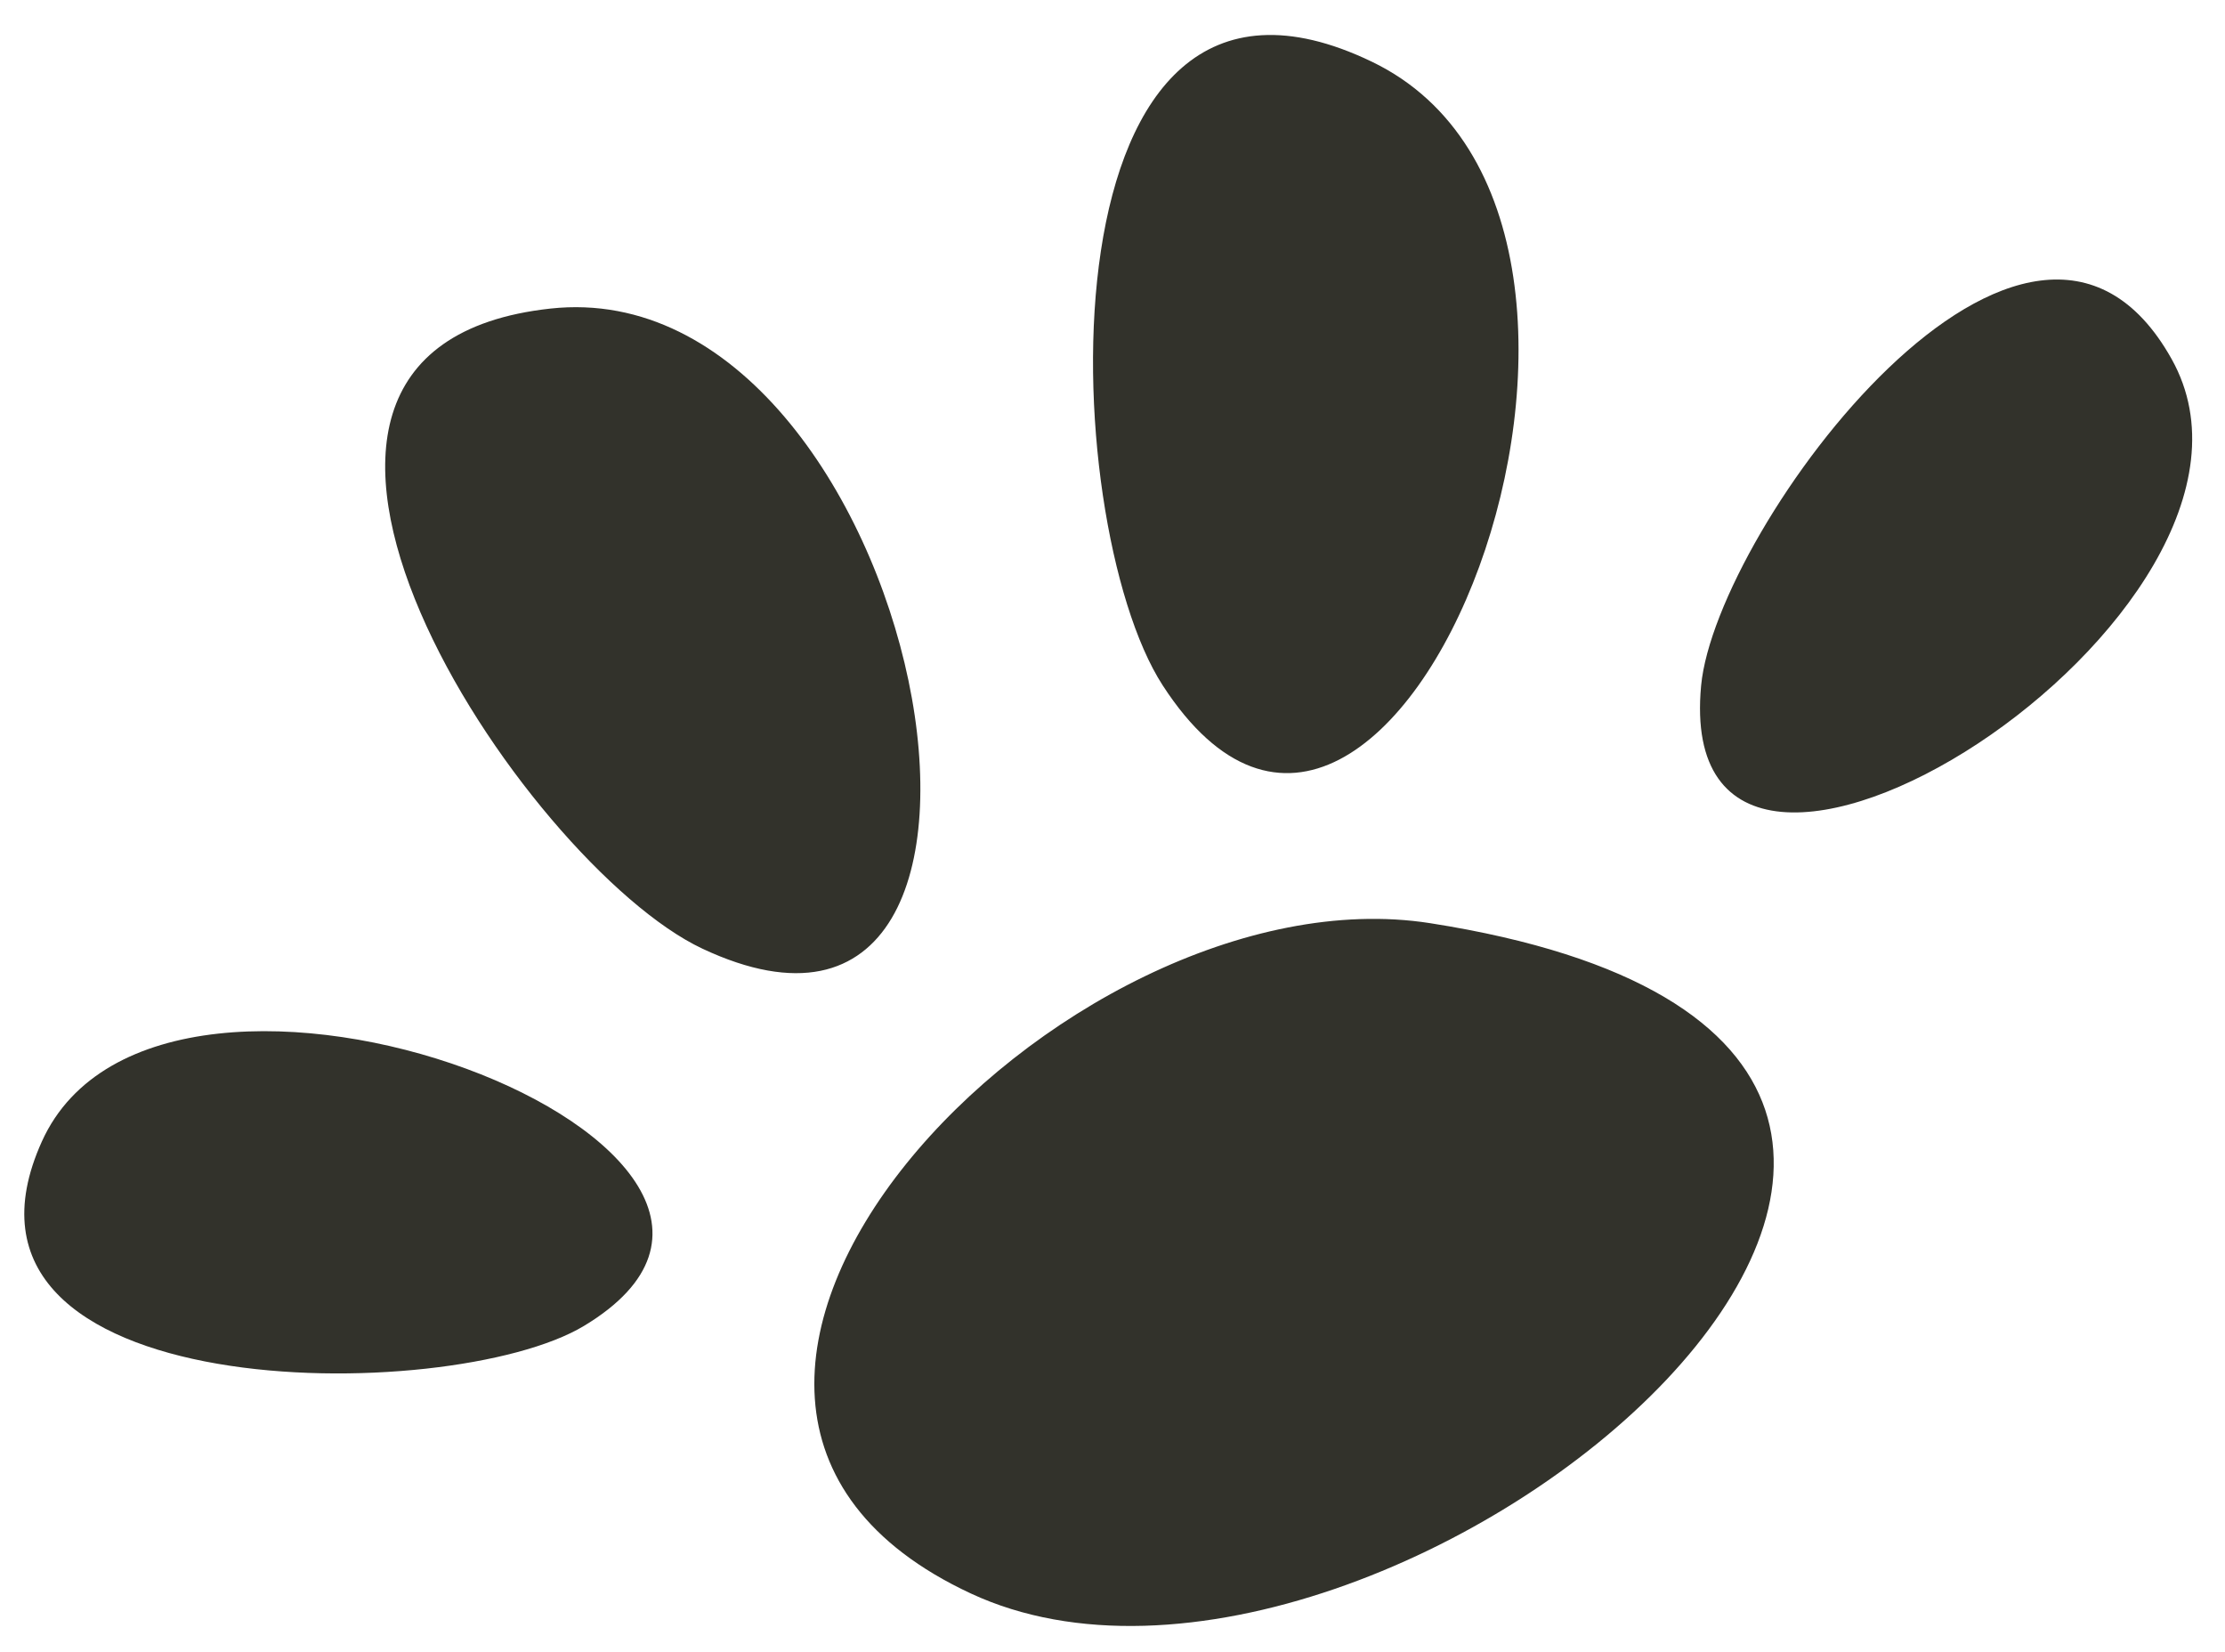 <?xml version="1.0" encoding="utf-8"?>
<!-- Generator: Adobe Illustrator 21.1.0, SVG Export Plug-In . SVG Version: 6.00 Build 0)  -->
<svg version="1.1" id="Layer_1" xmlns="http://www.w3.org/2000/svg" xmlns:xlink="http://www.w3.org/1999/xlink" x="0px" y="0px"
	 viewBox="0 0 72.72 54" enable-background="new 0 0 72.72 54" xml:space="preserve">
<path fill="#32322B" d="M46.746,30.17c26.965,4.231-1.38,28.26-15.02,21.903C18.09,45.719,34.735,28.29,46.746,30.17 M22.958,31.003
	c12.446,5.841,7.166-22.238-4.967-20.919C5.859,11.409,17.135,28.268,22.958,31.003 M38.001,22.398
	C45.48,33.932,55.836,7.303,44.833,2.015C33.834-3.274,34.503,17,38.001,22.398 M55.598,22.404
	c-1.028,10.966,20.028-2.357,15.378-10.67C66.327,3.417,56.083,17.27,55.598,22.404 M19.089,43.329
	c9.435-5.687-13.791-14.71-17.719-6.029C-2.553,45.979,14.677,45.989,19.089,43.329"/>
</svg>

